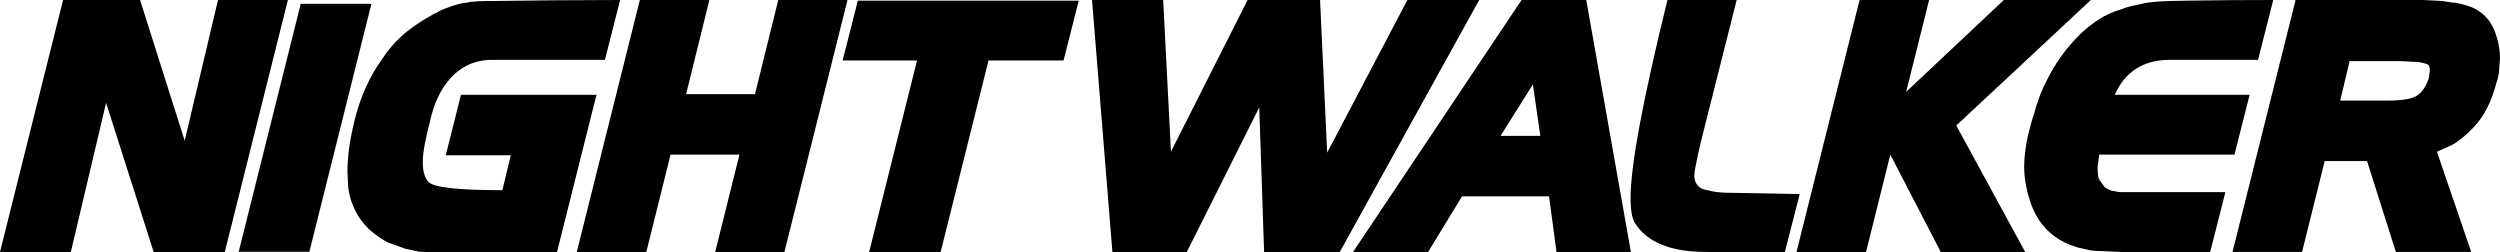 <?xml version="1.0" encoding="UTF-8" standalone="no"?>
<svg
   xmlns:dc="http://purl.org/dc/elements/1.1/"
   xmlns:cc="http://creativecommons.org/ns#"
   xmlns:rdf="http://www.w3.org/1999/02/22-rdf-syntax-ns#"
   xmlns:svg="http://www.w3.org/2000/svg"
   xmlns="http://www.w3.org/2000/svg"
   xml:space="preserve"
   enable-background="new 0 0 500 54.5"
   viewBox="0 0 494.66 49.856"
   height="49.856"
   width="494.66"
   y="0px"
   x="0px"
   id="Layer_1"
   version="1.1"><defs
     id="defs3435" /><g
     transform="translate(0.702,-1.099)"
     id="g3409"><path
       id="path3411"
       d="m 43.778,50.955 -14.08,0 -9.408,-29.504 -6.976,29.504 -14.016,0 12.48,-49.856 15.232,0 8.832,27.84 6.592,-27.84 13.824,0 -12.48,49.856 z" /><path
       id="path3413"
       d="m 60.507,50.925 -13.986,0 12.285,-49.077 13.986,0 -12.285,49.077 z" /><path
       id="path3415"
       d="m 118.988,12.939 -22.272,0 c -3.456,0 -6.294,1.302 -8.512,3.904 -1.792,2.048 -3.072,4.822 -3.84,8.32 -0.342,1.28 -0.683,2.774 -1.024,4.48 -0.256,1.408 -0.384,2.56 -0.384,3.456 l 0,0.256 c 0,1.664 0.384,2.923 1.152,3.776 1.066,1.067 5.93,1.6 14.592,1.6 l 1.664,-6.912 -12.864,0 3.008,-11.968 26.816,0 -7.808,31.104 -25.984,0 L 82.188,50.891 79.5,50.315 76.108,49.099 C 75.34,48.715 74.444,48.139 73.42,47.371 L 72.396,46.539 71.372,45.451 C 70.39,44.342 69.601,42.998 69.004,41.419 68.407,39.883 68.108,38.198 68.108,36.363 l -0.064,-1.344 c 0,-1.322 0.107,-2.837 0.32,-4.544 0.171,-1.365 0.534,-3.221 1.088,-5.568 1.152,-4.65 2.965,-8.682 5.44,-12.096 1.493,-2.261 3.178,-4.117 5.056,-5.568 1.92,-1.536 4.245,-2.965 6.976,-4.288 l 1.92,-0.704 c 0.853,-0.256 1.493,-0.426 1.92,-0.512 0.256,-0.042 0.576,-0.085 0.96,-0.128 0.298,-0.085 0.49,-0.128 0.576,-0.128 0.128,-0.042 0.405,-0.064 0.832,-0.064 0.213,0 0.469,-0.021 0.768,-0.064 0.469,-0.042 1.578,-0.064 3.328,-0.064 l 11.2,-0.128 13.568,-0.064 -3.008,11.84 z" /><path
       id="path3417"
       d="m 154.507,50.955 -13.696,0 4.8,-19.264 -13.632,0 -4.8,19.264 -13.76,0 12.48,-49.856 13.76,0 -4.608,18.624 13.632,0 4.608,-18.624 13.696,0 -12.48,49.856 z" /><path
       id="path3419"
       d="m 209.738,13.067 -14.848,0 -9.472,37.888 -14.144,0 9.472,-37.888 -14.72,0 3.008,-11.84 43.712,0 -3.008,11.84 z" /><path
       id="path3421"
       d="m 264.394,50.955 -14.976,0 -0.96,-28.608 -14.336,28.608 -14.72,0 -4.032,-49.856 14.08,0 1.536,30.016 15.168,-30.016 14.336,0 1.408,30.208 15.872,-30.208 14.208,0 -27.584,49.856 z" /><path
       id="path3423"
       d="m 307.273,50.955 -1.472,-11.008 -17.216,0 -6.72,11.008 -14.848,0 33.344,-49.856 12.8,0 8.832,49.856 -14.72,0 z m -4.672,-33.152 -6.4,10.176 7.872,0 -1.472,-10.176 z" /><path
       id="path3425"
       d="m 352.457,50.955 -15.36,0 c -3.67,0 -6.635,-0.47 -8.896,-1.408 -2.304,-0.896 -4.075,-2.282 -5.312,-4.16 -0.64,-0.896 -0.96,-2.602 -0.96,-5.12 0,-6.357 2.432,-19.413 7.296,-39.168 l 13.696,0 -6.976,27.648 -0.64,2.752 -0.64,3.136 -0.128,1.088 c 0,1.238 0.448,2.112 1.344,2.624 0.298,0.171 0.981,0.363 2.048,0.576 1.066,0.214 2.261,0.32 3.584,0.32 l 13.888,0.256 -2.944,11.456 z" /><path
       id="path3427"
       d="m 386.377,25.931 13.631,25.024 -16.703,0 -9.984,-19.264 -4.8,19.264 -13.76,0 12.48,-49.856 13.759,0 -4.544,18.176 19.329,-18.176 17.215,0 -26.623,24.832 z" /><path
       id="path3429"
       d="m 446.088,12.939 -17.408,0 c -5.248,0 -8.896,2.304 -10.944,6.912 l 26.688,0 -3.008,11.84 -26.753,0 -0.319,2.368 0,0.384 c 0,1.152 0.128,1.92 0.384,2.304 l 1.088,1.472 1.152,0.576 1.728,0.32 20.929,0 -3.009,11.84 -17.792,0 -4.224,-0.192 c -0.598,0 -1.152,-0.043 -1.664,-0.128 l -2.304,-0.512 c -4.95,-1.365 -8.192,-4.522 -9.729,-9.472 -0.725,-2.261 -1.088,-4.458 -1.088,-6.592 0,-1.877 0.256,-3.968 0.769,-6.272 0.128,-0.469 0.299,-1.109 0.512,-1.92 l 0.191,-0.768 c 0.043,-0.085 0.234,-0.682 0.576,-1.792 0.042,-0.213 0.213,-0.789 0.513,-1.728 0.469,-1.493 1.108,-3.029 1.92,-4.608 0.938,-1.834 1.812,-3.306 2.624,-4.416 0.81,-1.194 1.897,-2.517 3.264,-3.968 1.194,-1.28 2.624,-2.474 4.288,-3.584 1.365,-0.896 2.986,-1.621 4.864,-2.176 0.256,-0.128 0.874,-0.32 1.855,-0.576 l 0.704,-0.128 c 1.024,-0.256 1.834,-0.426 2.432,-0.512 1.237,-0.213 3.861,-0.341 7.872,-0.384 5.376,-0.085 11.009,-0.128 16.896,-0.128 l -3.007,11.84 z" /><path
       id="path3431"
       d="m 493.768,15.179 c -0.043,0.683 -0.235,1.515 -0.576,2.496 -0.427,1.707 -1.024,3.307 -1.792,4.8 -0.641,1.323 -1.536,2.603 -2.688,3.84 -1.237,1.28 -2.368,2.262 -3.392,2.944 -0.342,0.256 -0.896,0.555 -1.664,0.896 -0.939,0.427 -1.664,0.747 -2.176,0.96 l 6.784,19.84 -14.912,0 -5.696,-17.984 -8.384,0 -4.48,17.984 -13.76,0 12.48,-49.856 25.279,0 3.648,0.192 2.111,0.32 c 0.427,0 0.704,0.022 0.832,0.064 0.214,0.043 0.726,0.171 1.536,0.384 3.242,0.811 5.354,2.88 6.336,6.208 0.47,1.408 0.704,2.859 0.704,4.352 l -0.19,2.56 z m -13.953,-1.216 c -0.171,-0.17 -0.79,-0.362 -1.856,-0.576 l -3.456,-0.192 -10.304,0 -1.856,7.808 9.28,0 c 3.157,0 5.205,-0.384 6.145,-1.152 0.896,-0.682 1.6,-1.792 2.111,-3.328 l 0.192,-1.408 c 0,-0.554 -0.086,-0.938 -0.256,-1.152 z" /></g></svg>